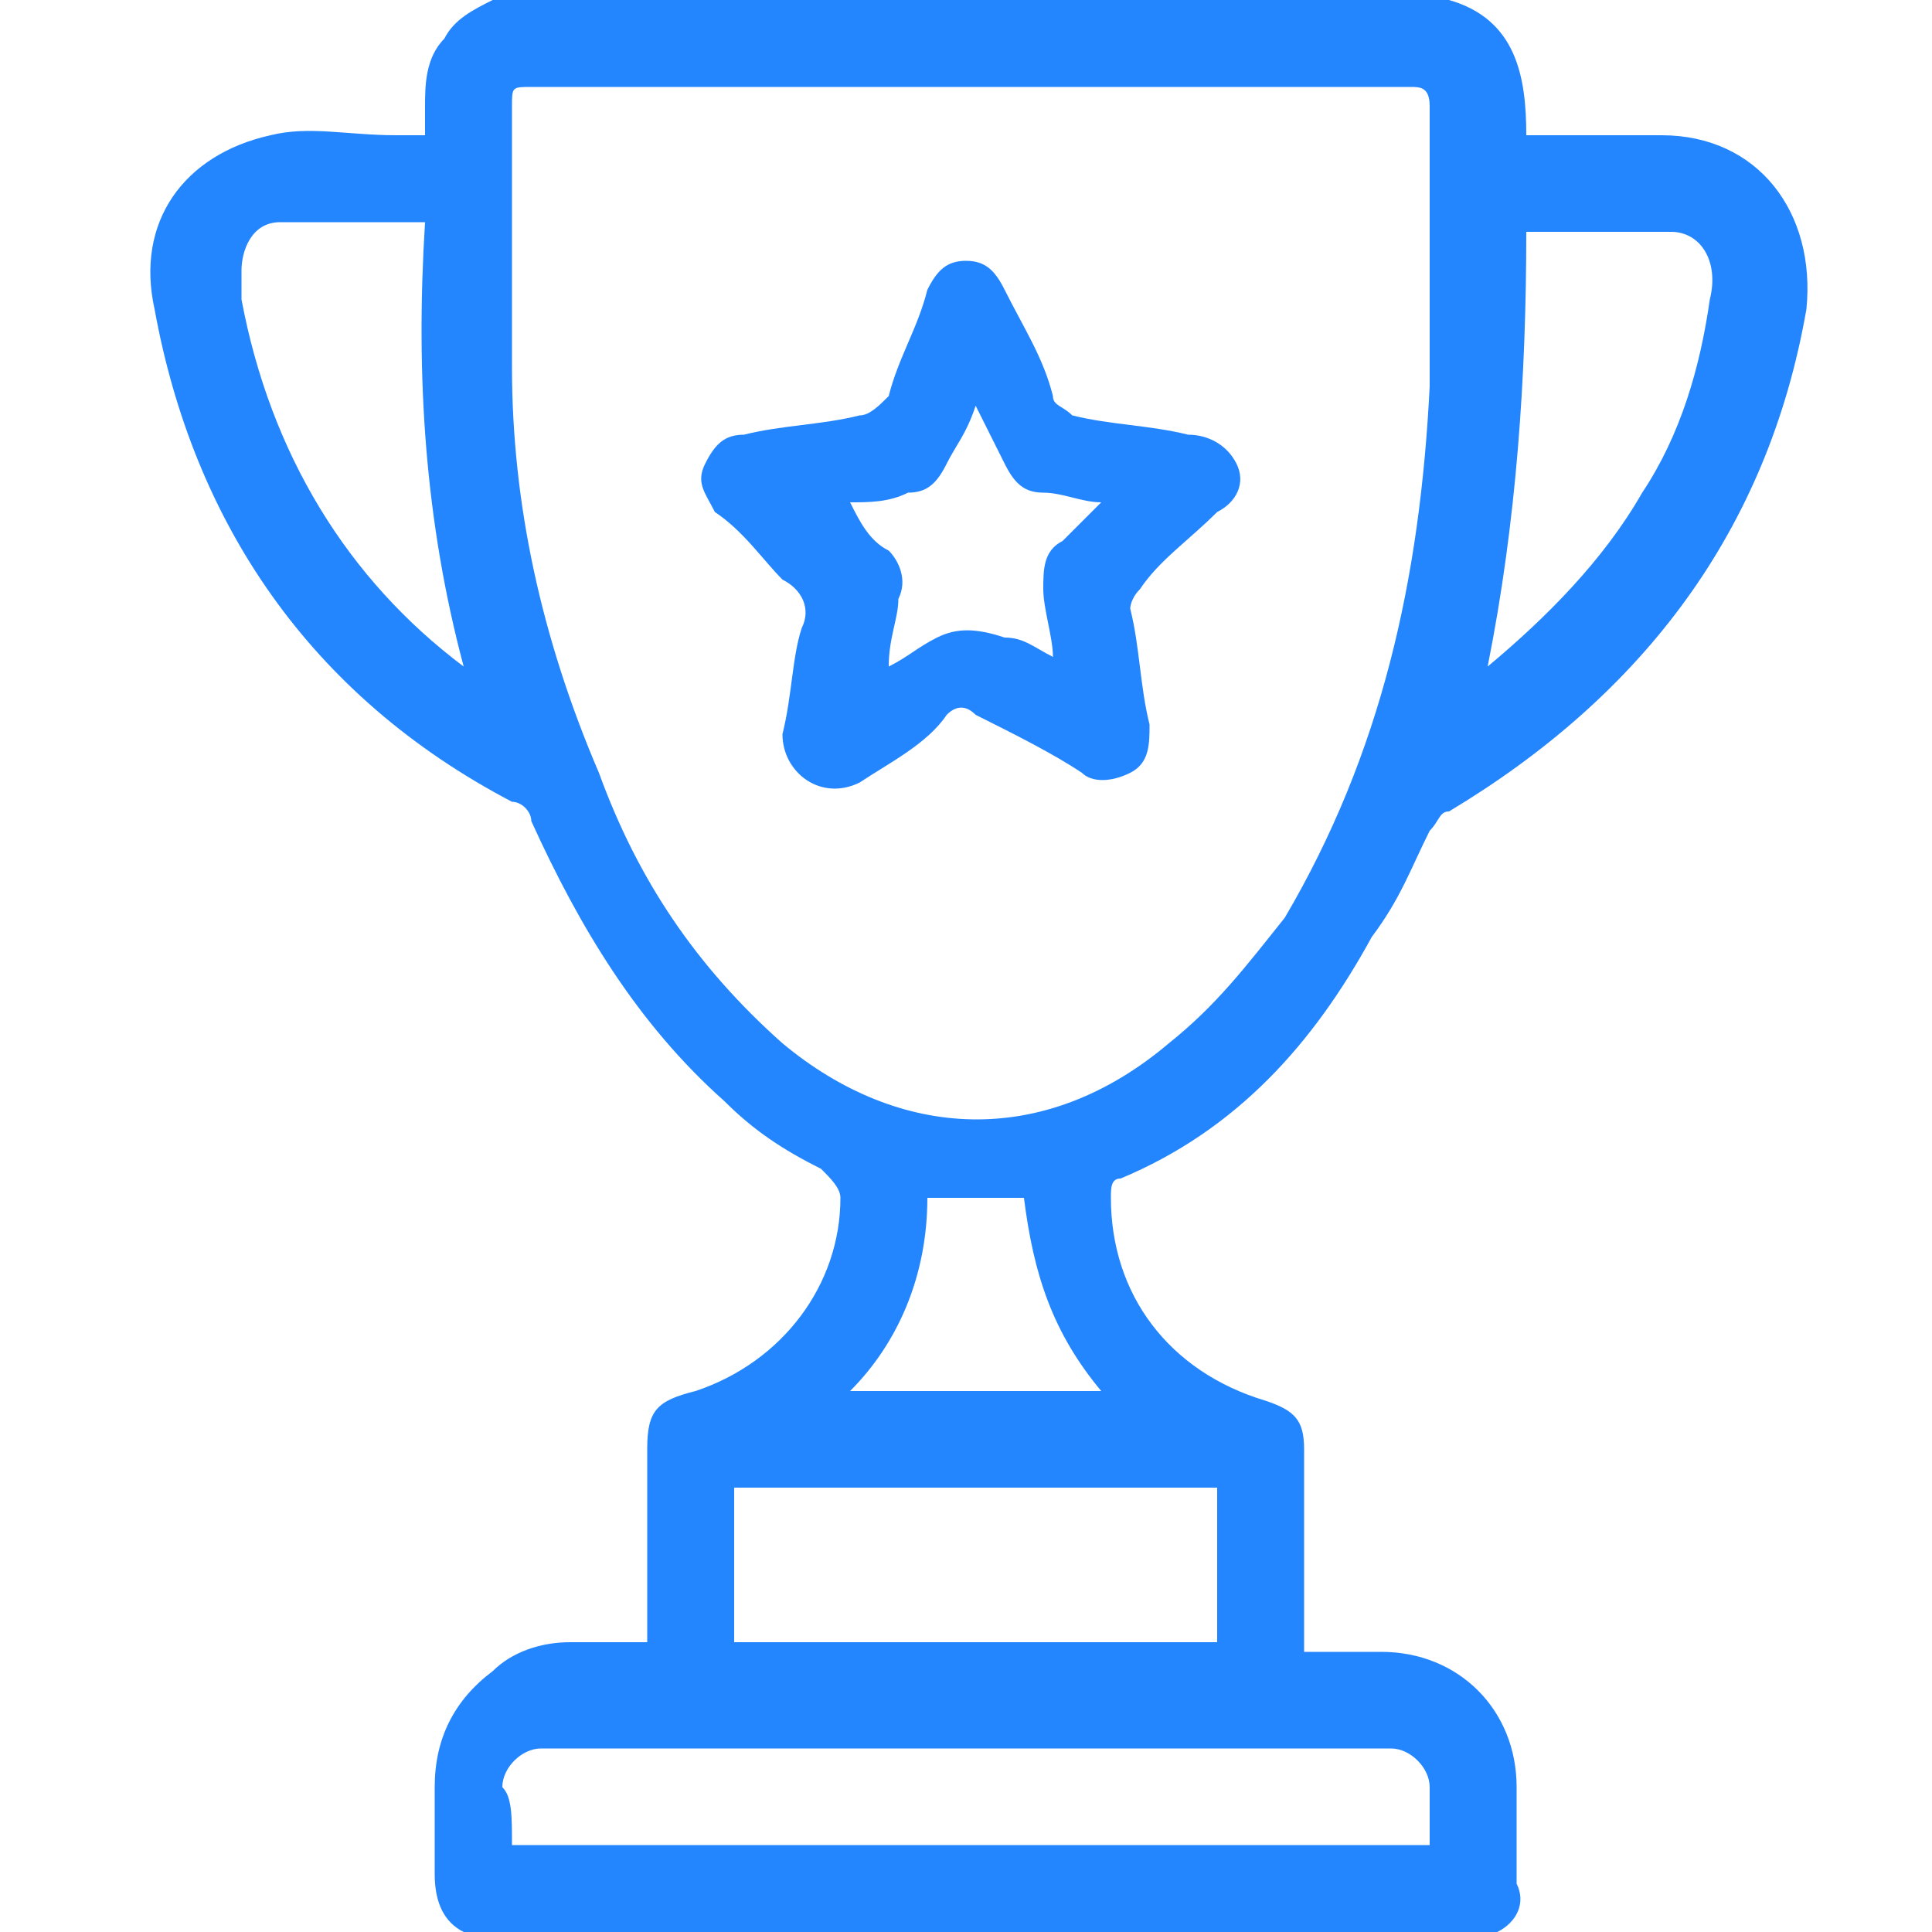 <?xml version="1.0" encoding="utf-8"?>
<!-- Generator: Adobe Illustrator 22.0.1, SVG Export Plug-In . SVG Version: 6.00 Build 0)  -->
<svg version="1.1" id="圖層_1" xmlns="http://www.w3.org/2000/svg" xmlns:xlink="http://www.w3.org/1999/xlink" x="0px" y="0px"
	 width="20px" height="20px" viewBox="0 0 20 20" style="enable-background:new 0 0 20 20;" xml:space="preserve">
<style type="text/css">
	.st0{fill:#2386FF;}
</style>
<path class="st0" d="M15.5,20c-3.6,0-7.2,0-10.7,0c-0.2-0.1-0.3-0.3-0.3-0.6c0-0.3,0-0.6,0-0.9c0-0.5,0.2-0.9,0.6-1.2
	c0.2-0.2,0.5-0.3,0.8-0.3c0.3,0,0.6,0,0.8,0c0-0.7,0-1.3,0-2c0-0.4,0.1-0.5,0.5-0.6c0.9-0.3,1.5-1.1,1.5-2c0-0.1-0.1-0.2-0.2-0.3
	c-0.4-0.2-0.7-0.4-1-0.7c-0.9-0.8-1.5-1.8-2-2.9c0-0.1-0.1-0.2-0.2-0.2C3.2,7.2,2,5.4,1.6,3.2C1.4,2.3,1.9,1.6,2.8,1.4
	c0.4-0.1,0.8,0,1.3,0c0.1,0,0.2,0,0.3,0c0-0.1,0-0.2,0-0.3c0-0.2,0-0.5,0.2-0.7C4.7,0.2,4.9,0.1,5.1,0c3.3,0,6.6,0,9.9,0
	c0.7,0.2,0.8,0.8,0.8,1.4c0.5,0,0.9,0,1.4,0c1,0,1.6,0.8,1.5,1.8c-0.4,2.3-1.7,4-3.7,5.2c-0.1,0-0.1,0.1-0.2,0.2
	c-0.2,0.4-0.3,0.7-0.6,1.1c-0.6,1.1-1.4,2-2.6,2.5c-0.1,0-0.1,0.1-0.1,0.2c0,1,0.6,1.8,1.6,2.1c0.3,0.1,0.4,0.2,0.4,0.5
	c0,0.6,0,1.1,0,1.7c0,0.1,0,0.2,0,0.4c0.3,0,0.6,0,0.8,0c0.8,0,1.4,0.6,1.4,1.4c0,0.3,0,0.7,0,1C15.8,19.7,15.7,19.9,15.5,20z
	 M10.1,0.9c-1.5,0-3,0-4.6,0c-0.2,0-0.2,0-0.2,0.2c0,0.9,0,1.8,0,2.7c0,1.4,0.3,2.8,0.9,4.2c0.4,1.1,1,2,1.9,2.8c1.2,1,2.7,1.1,4,0
	c0.5-0.4,0.8-0.8,1.2-1.3C14.3,7.8,14.7,6,14.8,4c0-0.9,0-1.9,0-2.9c0-0.2-0.1-0.2-0.2-0.2C13.1,0.9,11.6,0.9,10.1,0.9z M5.3,19.1
	c3.2,0,6.4,0,9.5,0c0-0.2,0-0.4,0-0.6c0-0.2-0.2-0.4-0.4-0.4c-0.1,0-0.2,0-0.3,0c-2.8,0-5.5,0-8.3,0c-0.1,0-0.1,0-0.2,0
	c-0.2,0-0.4,0.2-0.4,0.4C5.3,18.6,5.3,18.8,5.3,19.1z M12.6,17c0-0.6,0-1.1,0-1.6c-1.7,0-3.3,0-5,0c0,0.5,0,1.1,0,1.6
	C9.3,17,10.9,17,12.6,17z M4.8,6.9c-0.4-1.5-0.5-3-0.4-4.6c-0.5,0-1,0-1.5,0c-0.3,0-0.4,0.3-0.4,0.5c0,0.1,0,0.2,0,0.3
	C2.8,4.7,3.6,6,4.8,6.9z M15.4,6.9C16,6.4,16.6,5.8,17,5.1c0.4-0.6,0.6-1.3,0.7-2c0.1-0.4-0.1-0.7-0.4-0.7c-0.5,0-1,0-1.5,0
	C15.8,3.9,15.7,5.4,15.4,6.9z M8.8,14.4c0.9,0,1.7,0,2.6,0c-0.5-0.6-0.7-1.2-0.8-2c-0.4,0-0.7,0-1,0C9.6,13.2,9.3,13.9,8.8,14.4z"/>
<path class="st0" d="M8.1,7.6c0.1-0.4,0.1-0.8,0.2-1.1c0.1-0.2,0-0.4-0.2-0.5C7.9,5.8,7.7,5.5,7.4,5.3C7.3,5.1,7.2,5,7.3,4.8
	c0.1-0.2,0.2-0.3,0.4-0.3c0.4-0.1,0.8-0.1,1.2-0.2c0.1,0,0.2-0.1,0.3-0.2C9.3,3.7,9.5,3.4,9.6,3c0.1-0.2,0.2-0.3,0.4-0.3
	s0.3,0.1,0.4,0.3c0.2,0.4,0.4,0.7,0.5,1.1c0,0.1,0.1,0.1,0.2,0.2c0.4,0.1,0.8,0.1,1.2,0.2c0.2,0,0.4,0.1,0.5,0.3s0,0.4-0.2,0.5
	c-0.3,0.3-0.6,0.5-0.8,0.8c-0.1,0.1-0.1,0.2-0.1,0.2c0.1,0.4,0.1,0.8,0.2,1.2c0,0.2,0,0.4-0.2,0.5c-0.2,0.1-0.4,0.1-0.5,0
	c-0.3-0.2-0.7-0.4-1.1-0.6c-0.1-0.1-0.2-0.1-0.3,0C9.6,7.7,9.2,7.9,8.9,8.1C8.5,8.3,8.1,8,8.1,7.6z M10.9,6.8c0-0.2-0.1-0.5-0.1-0.7
	c0-0.2,0-0.4,0.2-0.5c0.1-0.1,0.3-0.3,0.4-0.4c-0.2,0-0.4-0.1-0.6-0.1c-0.2,0-0.3-0.1-0.4-0.3c-0.1-0.2-0.2-0.4-0.3-0.6
	C10,4.5,9.9,4.6,9.8,4.8C9.7,5,9.6,5.1,9.4,5.1C9.2,5.2,9,5.2,8.8,5.2C8.9,5.4,9,5.6,9.2,5.7C9.3,5.8,9.4,6,9.3,6.2
	c0,0.2-0.1,0.4-0.1,0.7c0.2-0.1,0.3-0.2,0.5-0.3c0.2-0.1,0.4-0.1,0.7,0C10.6,6.6,10.7,6.7,10.9,6.8z"/>
</svg>
